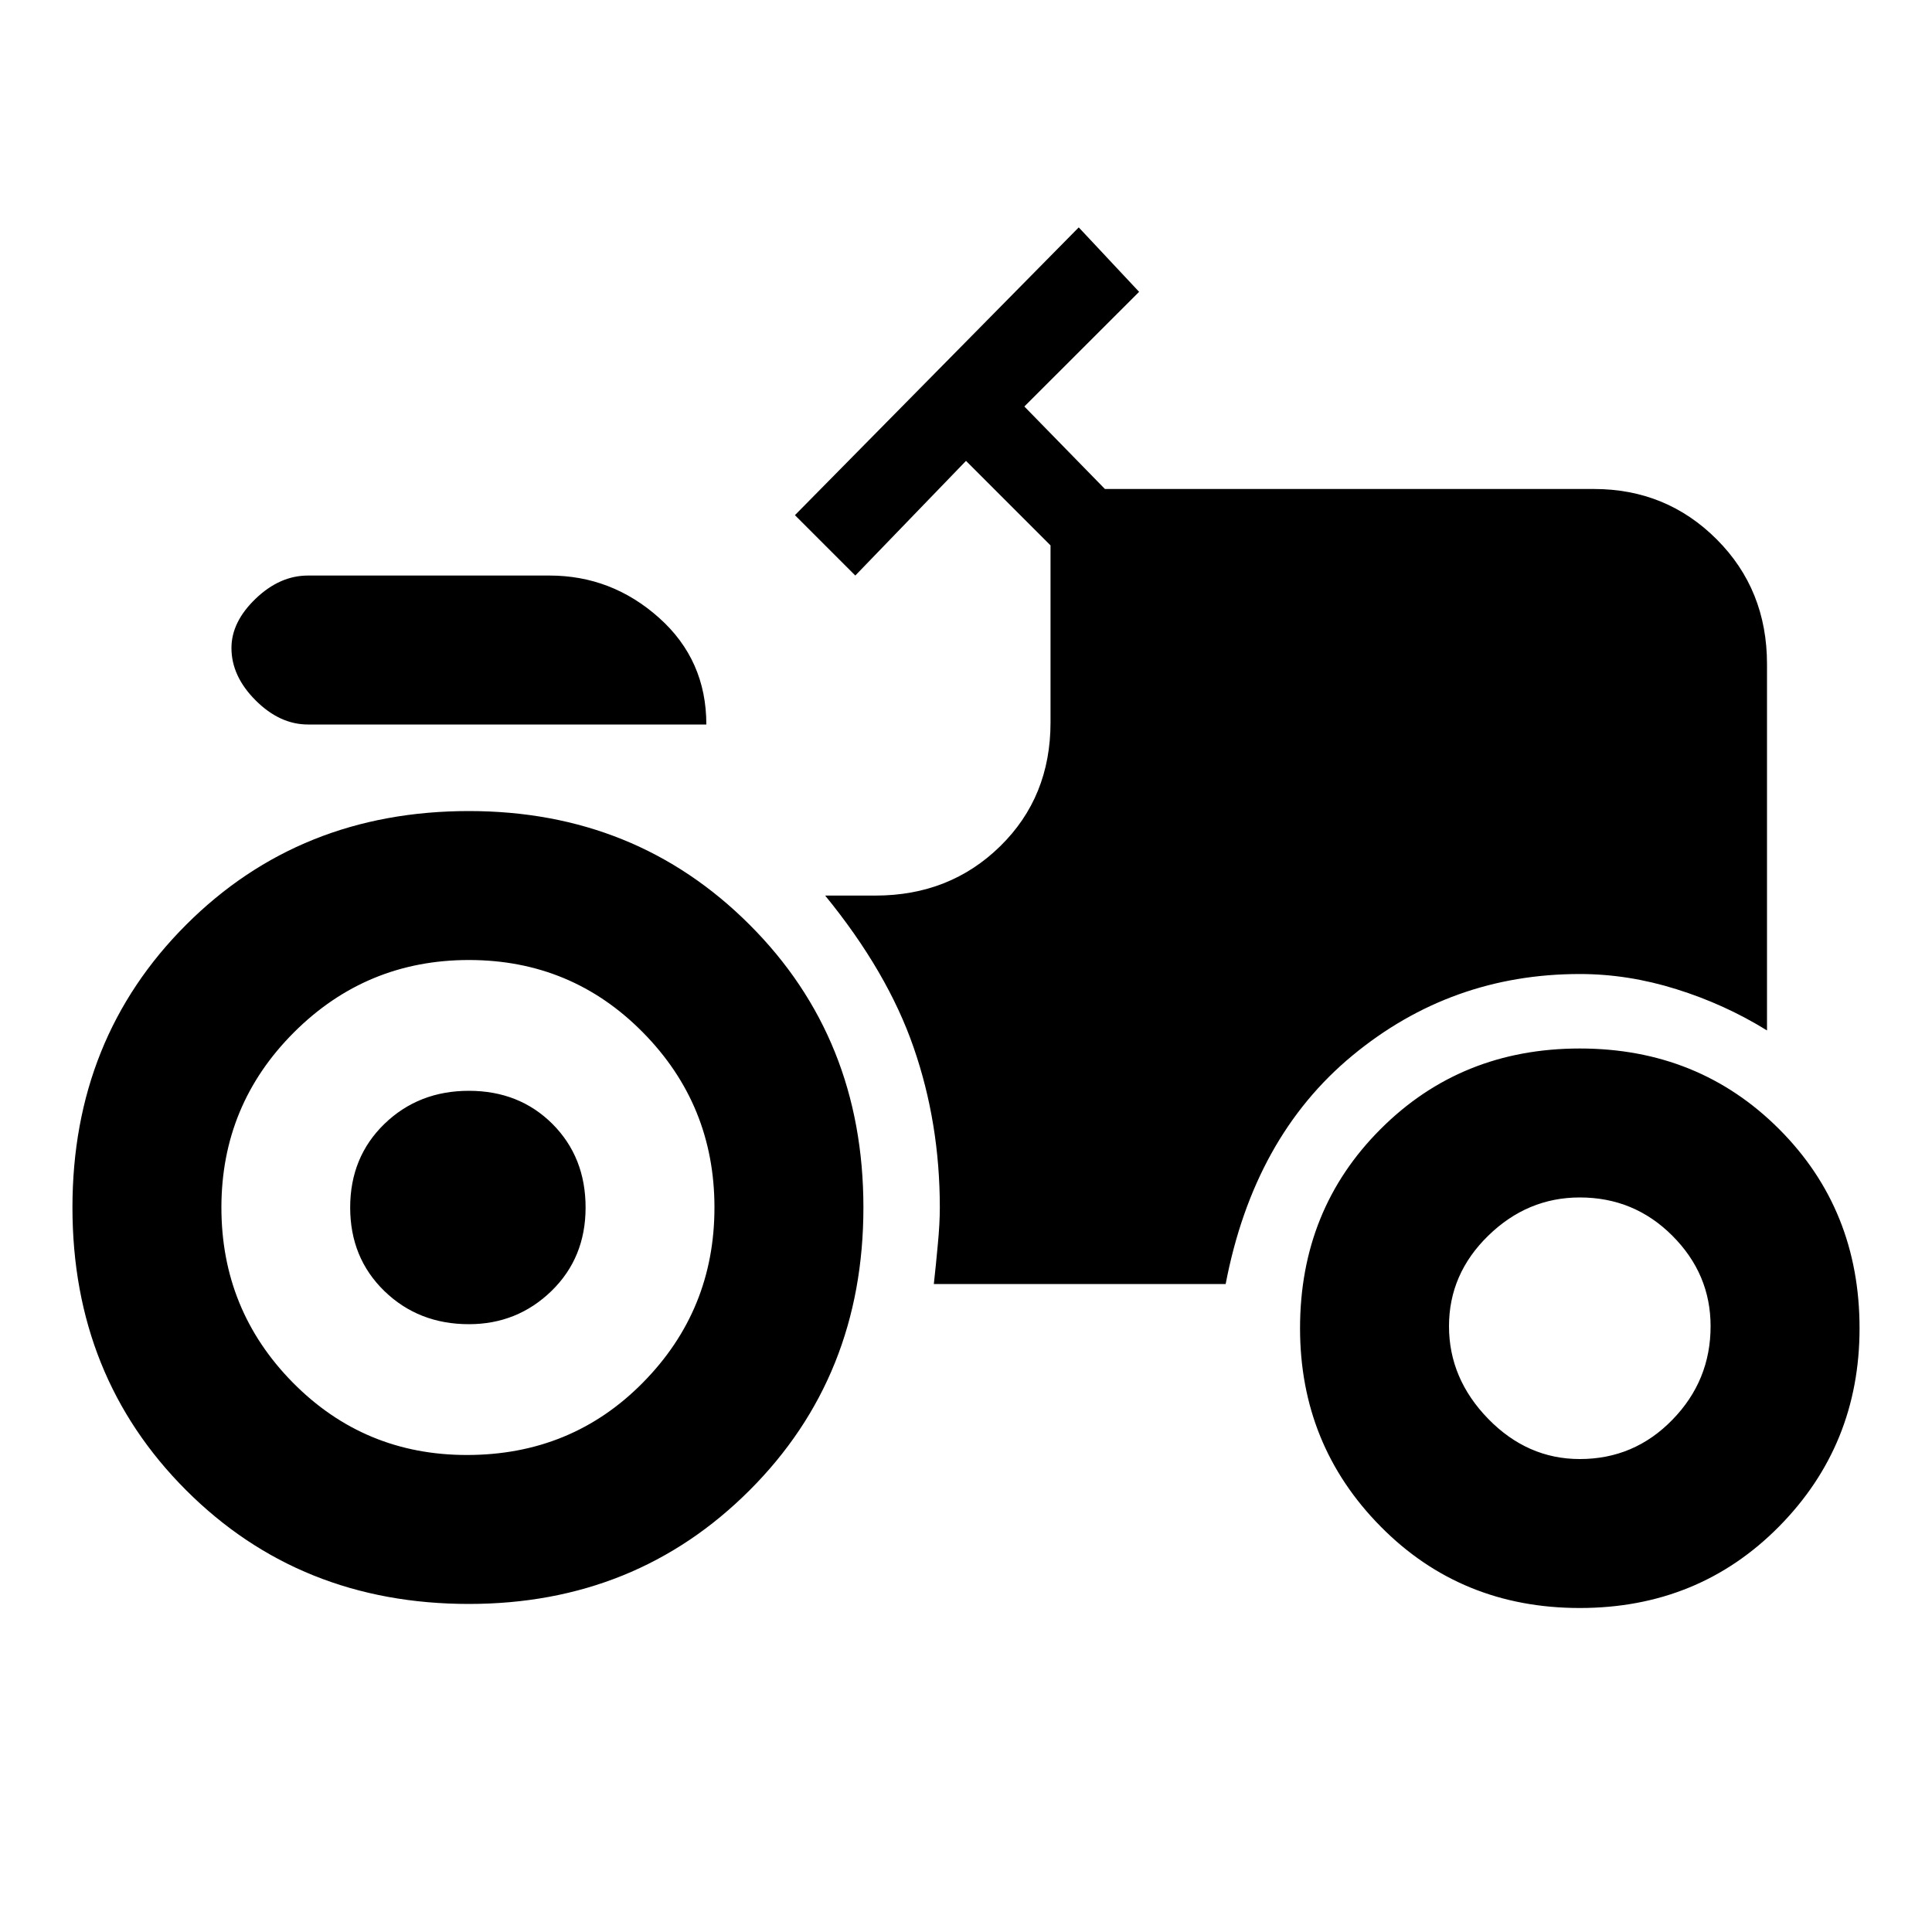 <svg xmlns="http://www.w3.org/2000/svg" height="20" width="20"><path d="M3.188 7.5Q2.896 7.5 2.646 7.25Q2.396 7 2.396 6.708Q2.396 6.438 2.646 6.198Q2.896 5.958 3.188 5.958H5.688Q6.333 5.958 6.823 6.396Q7.312 6.833 7.312 7.5ZM4.833 15.062Q5.917 15.062 6.656 14.312Q7.396 13.562 7.396 12.5Q7.396 11.438 6.656 10.688Q5.917 9.938 4.854 9.938Q3.792 9.938 3.042 10.688Q2.292 11.438 2.292 12.5Q2.292 13.562 3.031 14.312Q3.771 15.062 4.833 15.062ZM16.354 15.104Q16.917 15.104 17.312 14.698Q17.708 14.292 17.708 13.729Q17.708 13.188 17.312 12.792Q16.917 12.396 16.354 12.396Q15.812 12.396 15.406 12.792Q15 13.188 15 13.729Q15 14.271 15.406 14.688Q15.812 15.104 16.354 15.104ZM4.854 13.708Q4.333 13.708 3.979 13.365Q3.625 13.021 3.625 12.5Q3.625 11.979 3.979 11.635Q4.333 11.292 4.854 11.292Q5.375 11.292 5.719 11.635Q6.062 11.979 6.062 12.5Q6.062 13.021 5.708 13.365Q5.354 13.708 4.854 13.708ZM16.354 16.646Q15.125 16.646 14.292 15.802Q13.458 14.958 13.458 13.75Q13.458 12.521 14.292 11.688Q15.125 10.854 16.354 10.854Q17.583 10.854 18.417 11.688Q19.25 12.521 19.25 13.75Q19.25 14.958 18.417 15.802Q17.583 16.646 16.354 16.646ZM4.854 16.604Q3.104 16.604 1.927 15.427Q0.75 14.25 0.75 12.5Q0.75 10.75 1.927 9.573Q3.104 8.396 4.854 8.396Q6.583 8.396 7.76 9.573Q8.938 10.75 8.938 12.5Q8.938 14.25 7.76 15.427Q6.583 16.604 4.854 16.604ZM9.667 13.292Q9.688 13.104 9.708 12.885Q9.729 12.667 9.729 12.5Q9.729 11.625 9.458 10.844Q9.188 10.062 8.542 9.271H9.062Q9.833 9.271 10.354 8.76Q10.875 8.25 10.875 7.479V5.646L10 4.771L8.854 5.958L8.229 5.333L11.167 2.354L11.792 3.021L10.604 4.208L11.438 5.062H16.5Q17.25 5.062 17.771 5.583Q18.292 6.104 18.292 6.875V10.667Q17.854 10.396 17.354 10.24Q16.854 10.083 16.354 10.083Q15.021 10.083 14 10.927Q12.979 11.771 12.688 13.292Z"/></svg>